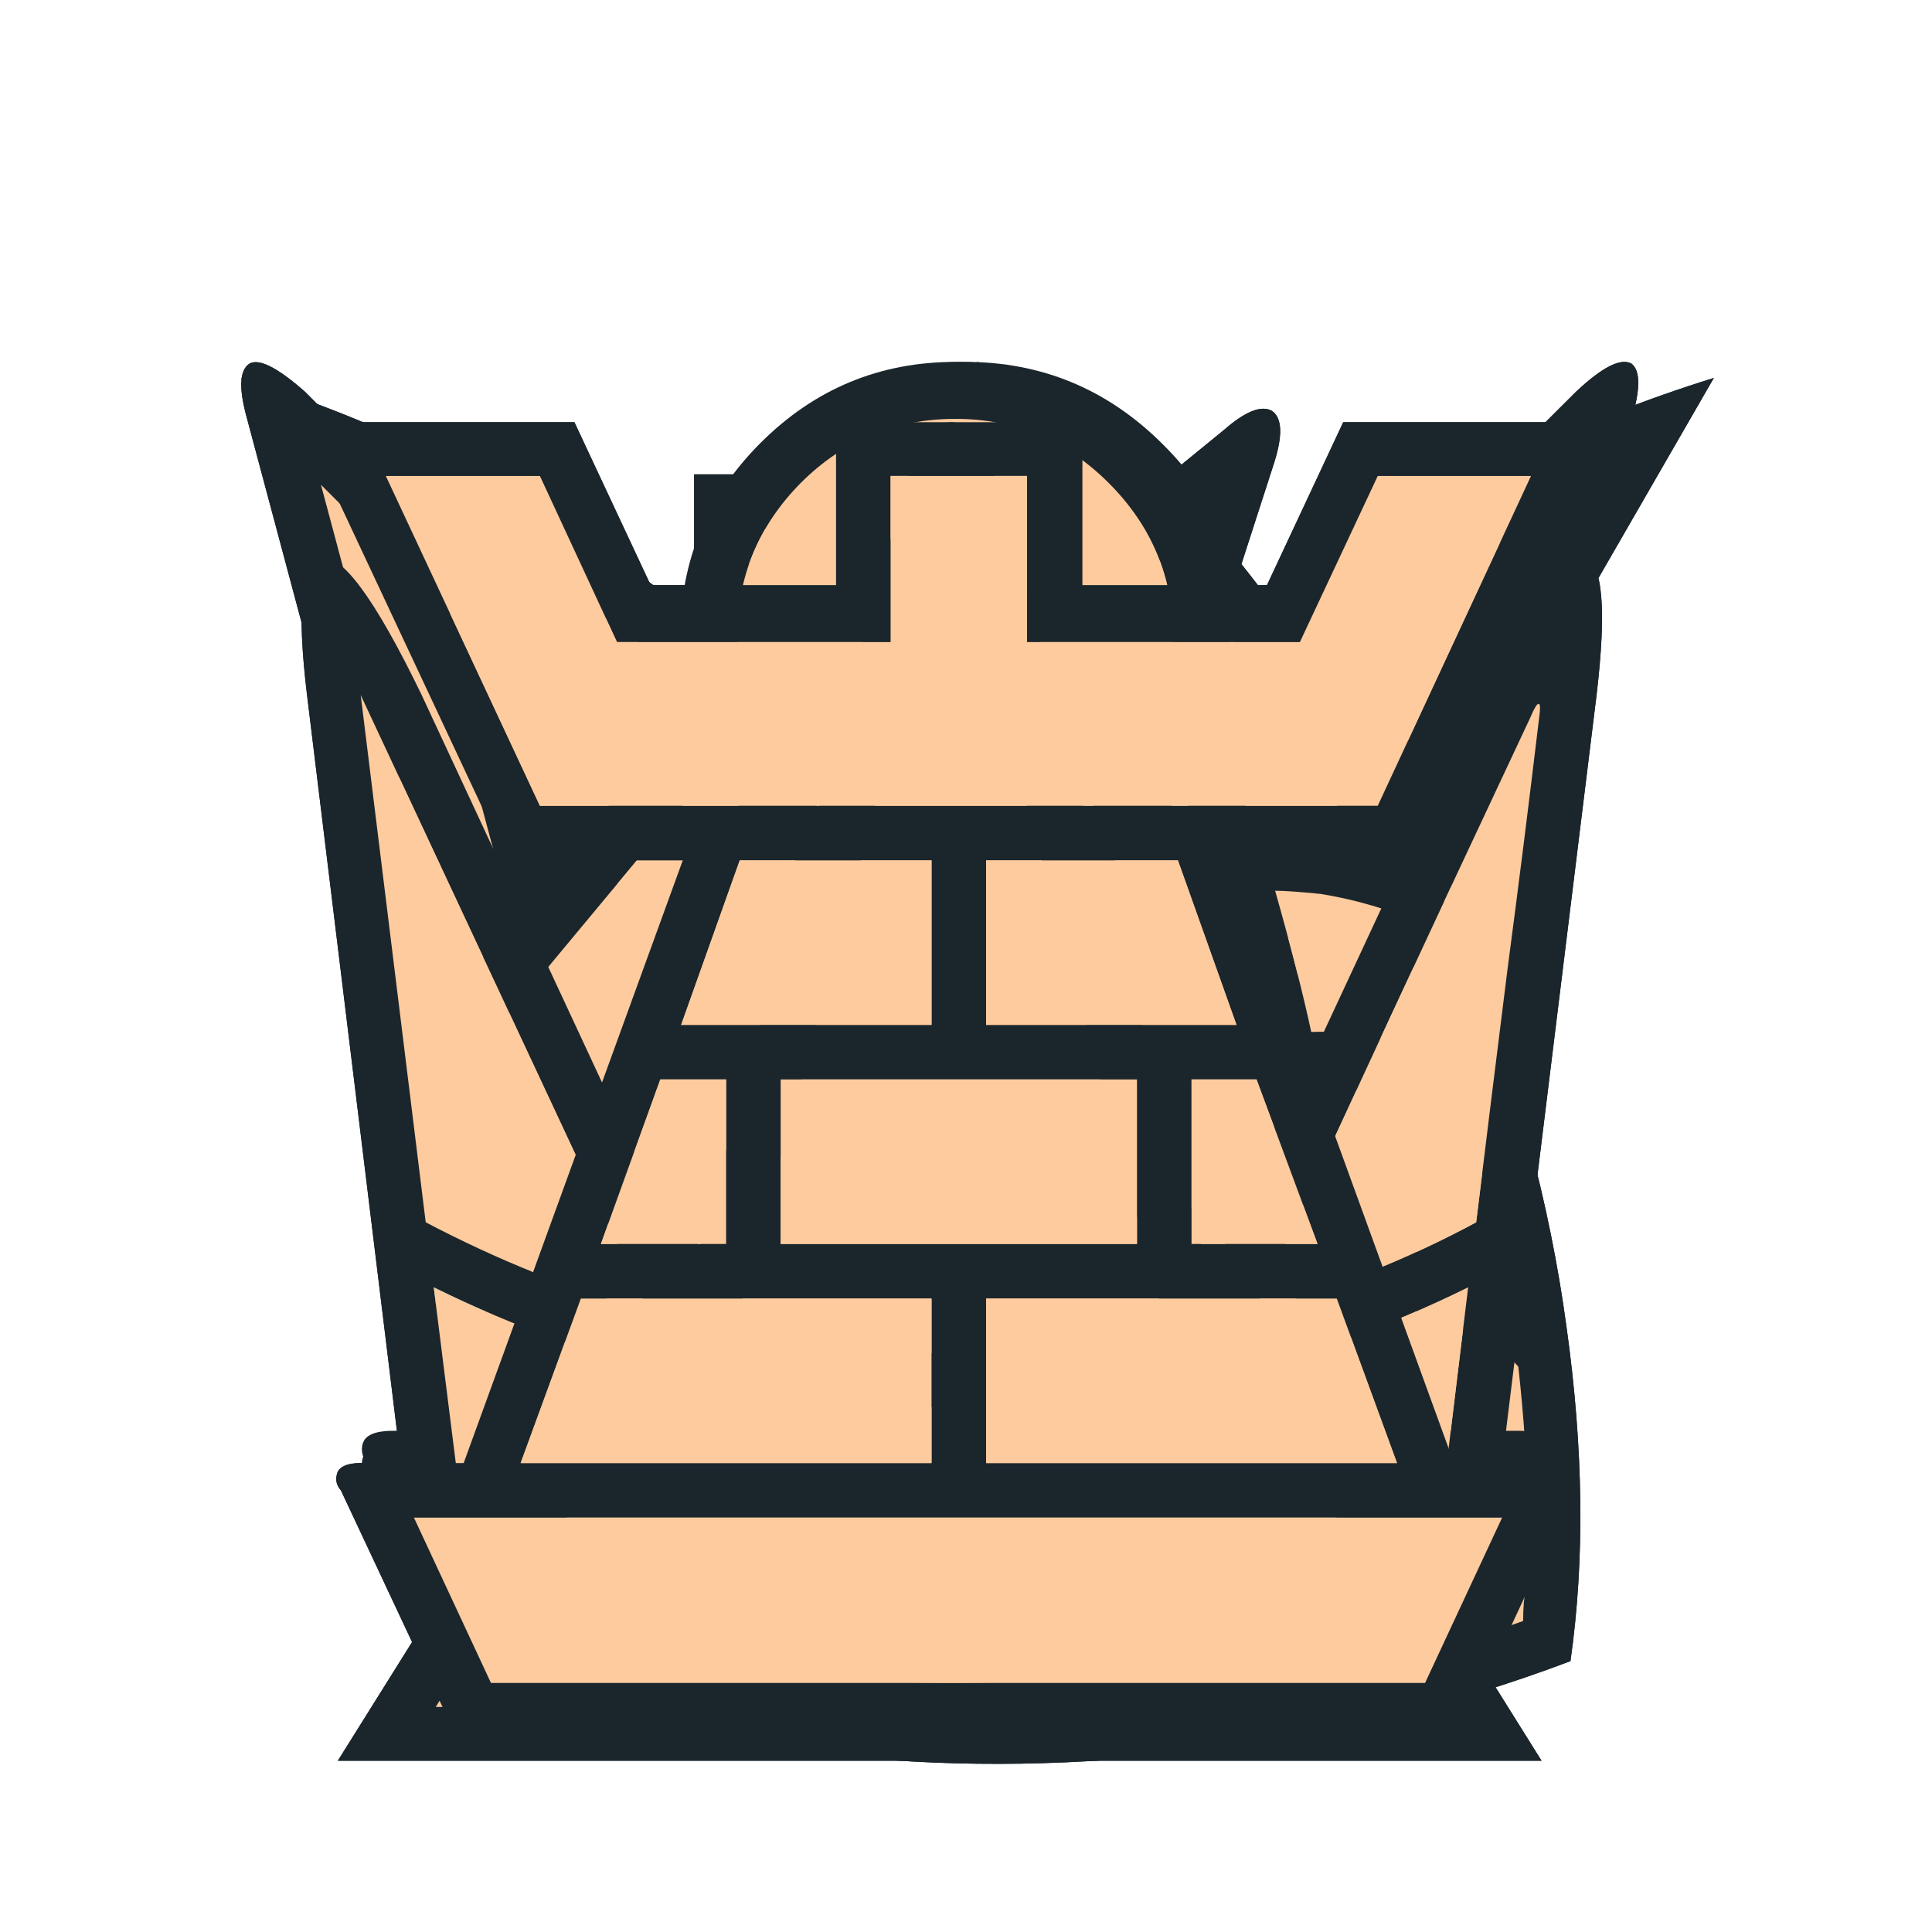 <svg xmlns="http://www.w3.org/2000/svg" width="40" height="40" viewbox="0.0 0.0 180.0 180.0">
  <g id="bb" fill="none" transform="scale(0.222 0.222)">
    <path d="M138.655 161.431H43.605L66.732 111.96L22.5 35.247C35.273 39.238 47.323 45.126 58.648 52.91C63.389 56.302 67.555 59.645 71.147 62.939C76.336 52.411 83.022 42.681 91.205 33.75C99.288 42.831 105.949 52.56 111.188 62.939C115.18 59.346 119.371 56.003 123.761 52.91C134.938 45.126 146.963 39.238 159.835 35.247L115.604 111.96L138.655 161.431ZM99.288 87.337C99.288 92.975 101.708 95.794 106.548 95.794C111.338 95.794 113.732 92.975 113.732 87.337C113.732 81.699 111.338 78.88 106.548 78.88C101.708 78.88 99.288 81.699 99.288 87.337ZM68.603 87.337C68.603 92.975 71.023 95.794 75.863 95.794C80.702 95.794 83.122 92.975 83.122 87.337C83.122 81.699 80.702 78.88 75.863 78.88C71.023 78.88 68.603 81.699 68.603 87.337ZM93.974 114.131V83.894C93.974 82.048 93.051 81.125 91.205 81.125C89.359 81.125 88.436 82.048 88.436 83.894V114.131L83.87 110.388C82.474 109.291 81.226 109.291 80.129 110.388C78.881 111.636 78.881 112.883 80.129 114.131L89.184 123.186C89.683 123.885 90.357 124.234 91.205 124.234C91.954 124.234 92.652 123.885 93.301 123.186L102.356 114.131C103.604 112.883 103.604 111.636 102.356 110.388C101.209 109.291 99.962 109.291 98.615 110.388L93.974 114.131ZM114.631 121.241L111.787 115.403L91.205 149.456L70.624 115.403L67.705 121.166L86.864 152.824C88.211 155.269 89.659 156.491 91.205 156.491C92.752 156.491 94.199 155.269 95.546 152.824L114.631 121.241ZM131.545 72.818C118.373 68.726 104.926 66.68 91.205 66.68C77.235 66.68 63.813 68.726 50.94 72.818L53.784 77.533C66.008 73.841 78.482 71.994 91.205 71.994C104.078 71.994 116.602 73.865 128.776 77.608L131.545 72.818Z" fill="#1B262C" />
    <path d="M99.288 87.337C99.288 92.975 101.708 95.794 106.548 95.794C111.338 95.794 113.733 92.975 113.733 87.337C113.733 81.699 111.338 78.88 106.548 78.88C101.708 78.88 99.288 81.699 99.288 87.337ZM68.603 87.337C68.603 92.975 71.023 95.794 75.863 95.794C80.703 95.794 83.122 92.975 83.122 87.337C83.122 81.699 80.703 78.88 75.863 78.88C71.023 78.88 68.603 81.699 68.603 87.337ZM93.975 114.131V83.895C93.975 82.049 93.052 81.125 91.206 81.125C89.359 81.125 88.436 82.049 88.436 83.895V114.131L83.871 110.388C82.474 109.291 81.226 109.291 80.129 110.388C78.881 111.636 78.881 112.883 80.129 114.131L89.184 123.186C89.683 123.885 90.357 124.234 91.206 124.234C91.954 124.234 92.652 123.885 93.301 123.186L102.357 114.131C103.604 112.883 103.604 111.636 102.357 110.388C101.209 109.291 99.962 109.291 98.615 110.388L93.975 114.131ZM114.631 121.241L111.787 115.403L91.206 149.456L70.624 115.403L67.705 121.166L86.865 152.824C88.212 155.269 89.659 156.491 91.206 156.491C92.752 156.491 94.199 155.269 95.546 152.824L114.631 121.241ZM131.545 72.818C118.373 68.726 104.927 66.68 91.206 66.68C77.235 66.68 63.813 68.726 50.94 72.818L53.784 77.533C66.008 73.841 78.482 71.994 91.206 71.994C104.078 71.994 116.602 73.865 128.776 77.608L131.545 72.818Z" fill="#00B7C2" />
  </g>
  <g id="bk" fill="none" transform="scale(0.222 0.222)">
    <path fill-rule="evenodd" clip-rule="evenodd" d="M87.636 164.209H31.505L49.018 136.218L23.047 39.073C22.249 36.229 22.324 34.508 23.272 33.909C24.17 33.41 25.891 34.283 28.436 36.528L77.533 85.625V62.124H64.735V44.237H77.533V36.528H87.636H97.74V44.237H110.538V62.124H97.74V85.625L146.986 36.528C149.431 34.233 151.152 33.36 152.15 33.909C152.998 34.557 152.998 36.304 152.15 39.148L126.255 136.218L143.768 164.209H87.636ZM78.206 110.697C71.62 111.894 65.583 113.716 60.094 116.16L51.712 84.278L78.206 110.697ZM51.637 129.856C62.215 121.574 74.215 117.433 87.636 117.433C101.008 117.433 113.008 121.574 123.635 129.856L122.138 135.47C112.16 127.037 100.659 122.821 87.636 122.821C74.464 122.821 62.963 127.037 53.134 135.47L51.637 129.856ZM69.674 141.232H87.636H105.598H123.56C124.059 142.131 124.558 143.004 125.057 143.852C125.556 144.65 126.08 145.474 126.629 146.322H107.095H87.636H68.028H48.569C49.068 145.474 49.566 144.65 50.065 143.852C50.614 143.004 51.163 142.131 51.712 141.232H69.674ZM123.635 84.278L115.178 116.16C109.49 113.665 103.503 111.845 97.216 110.697L123.635 84.278Z" fill="#1B262C" />
    <path fill-rule="evenodd" clip-rule="evenodd" d="M51.637 129.857C62.215 121.574 74.215 117.433 87.636 117.433C101.008 117.433 113.008 121.574 123.636 129.857L122.138 135.47C112.16 127.037 100.659 122.821 87.636 122.821C74.464 122.821 62.963 127.037 53.134 135.47L51.637 129.857ZM69.674 141.233H87.636H105.599H123.56C124.059 142.131 124.559 143.004 125.058 143.852C125.557 144.65 126.08 145.474 126.629 146.322H107.095H87.636H68.028H48.569C49.068 145.474 49.567 144.65 50.066 143.852C50.614 143.004 51.163 142.131 51.712 141.233H69.674Z" fill="#00B7C2" />
  </g>
  <g id="bn" fill="none" transform="scale(0.222 0.222)">
    <path d="M50.889 157.614C57.924 143.843 66.805 132.866 77.533 124.683C82.622 120.791 86.539 115.877 89.283 109.939C84.792 111.985 80.078 113.133 75.138 113.382C66.955 113.931 60.668 117.424 56.278 123.86L33.75 102.829L91.154 33.75C93.349 36.195 95.744 38.365 98.339 40.261C100.933 42.157 103.204 44.552 105.149 47.446L114.131 40.112C116.126 38.365 117.623 37.767 118.621 38.315C119.569 38.964 119.644 40.561 118.846 43.105L115.777 52.61C124.259 63.238 131.244 75.337 136.733 88.909C141.423 100.684 144.541 112.285 146.088 123.71C147.685 135.086 147.809 145.49 146.462 154.919C135.386 159.11 123.885 161.905 111.96 163.302C100.584 164.699 89.682 164.873 79.254 163.826C68.826 162.778 59.371 160.707 50.889 157.614ZM117.798 152.375C120.492 143.144 121.615 132.666 121.166 120.941C120.716 109.166 118.496 97.067 114.505 84.643C112.06 77.008 109.166 70.049 105.823 63.762C102.48 57.425 98.763 51.488 94.672 45.949C92.526 42.856 90.655 41.833 89.058 42.881C87.711 43.779 87.861 45.475 89.507 47.97C93.3 53.259 96.767 58.922 99.911 64.959C103.054 70.946 105.773 77.508 108.068 84.643C111.96 96.767 114.155 108.567 114.654 120.043C115.203 131.469 114.23 141.747 111.736 150.878C110.638 154.67 111.087 156.84 113.083 157.389C114.979 157.838 116.551 156.167 117.798 152.375ZM84.718 68.926C82.223 66.781 79.778 65.308 77.383 64.51C75.038 63.712 73.416 63.836 72.518 64.884C71.57 65.932 71.645 67.603 72.743 69.898C73.891 72.144 75.711 74.315 78.206 76.41C80.651 78.555 83.046 80.027 85.391 80.826C87.786 81.624 89.432 81.499 90.331 80.452C91.229 79.454 91.129 77.832 90.031 75.587C88.933 73.342 87.162 71.121 84.718 68.926ZM134.188 103.877C135.934 103.977 136.808 103.103 136.808 101.258C136.808 100.01 136.184 99.162 134.936 98.713C133.29 97.964 131.593 97.391 129.847 96.992C128.051 96.593 126.23 96.343 124.384 96.243C122.687 96.193 121.839 97.041 121.839 98.788C121.839 100.534 122.712 101.407 124.459 101.407C125.008 101.457 126.404 101.707 128.65 102.156C130.546 102.605 132.392 103.179 134.188 103.877ZM137.481 124.459C137.881 124.658 138.255 124.758 138.604 124.758C140.3 124.758 141.149 123.885 141.149 122.138C141.149 121.091 140.674 120.318 139.727 119.819C138.13 118.87 136.284 118.047 134.188 117.349C132.092 116.65 129.922 116.176 127.677 115.927C125.931 115.927 125.057 116.8 125.057 118.546C125.057 120.292 125.905 121.166 127.602 121.166C129.448 121.565 131.095 121.989 132.542 122.438C134.138 122.937 135.785 123.61 137.481 124.459ZM139.652 144.292C139.801 144.391 140.026 144.442 140.325 144.442C142.022 144.442 142.87 143.569 142.87 141.822C142.87 141.024 142.521 140.35 141.822 139.801C139.776 138.255 137.656 137.007 135.461 136.059C132.766 134.962 130.346 134.288 128.201 134.039C126.505 134.039 125.656 134.887 125.656 136.583C125.656 137.831 126.205 138.653 127.303 139.053C129.349 139.452 131.369 140.075 133.365 140.924C135.71 141.972 137.806 143.094 139.652 144.292ZM125.881 83.894C127.527 83.894 128.351 83.021 128.351 81.275C128.351 80.027 127.752 79.179 126.554 78.73C125.507 78.481 124.633 78.281 123.935 78.131C121.889 77.882 120.143 77.782 118.696 77.832C117.598 78.281 117.049 79.104 117.049 80.302C117.049 82.048 117.798 82.946 119.294 82.996C120.642 82.996 121.939 83.121 123.186 83.37C123.785 83.52 124.683 83.695 125.881 83.894ZM117.872 69.15C118.97 68.651 119.519 67.853 119.519 66.755C119.519 65.009 118.671 64.136 116.975 64.136C116.625 64.136 116.401 64.136 116.301 64.136C116.201 64.136 116.002 64.111 115.702 64.061C114.904 64.011 113.656 64.036 111.96 64.136C110.912 64.585 110.388 65.383 110.388 66.531C110.388 68.078 111.187 68.851 112.783 68.851C113.781 68.851 114.529 68.876 115.028 68.926C115.927 68.926 116.875 69.001 117.872 69.15Z" fill="#1B262C" />
    <path d="M117.798 152.375C120.492 143.144 121.615 132.666 121.165 120.941C120.716 109.166 118.496 97.067 114.505 84.643C112.06 77.009 109.166 70.049 105.823 63.762C102.48 57.425 98.763 51.488 94.671 45.949C92.526 42.856 90.655 41.833 89.058 42.881C87.711 43.779 87.861 45.475 89.507 47.97C93.299 53.259 96.767 58.922 99.91 64.959C103.054 70.946 105.773 77.508 108.068 84.643C111.96 96.767 114.155 108.567 114.654 120.043C115.203 131.469 114.23 141.747 111.736 150.878C110.638 154.67 111.087 156.84 113.083 157.389C114.978 157.838 116.551 156.167 117.798 152.375ZM84.718 68.926C82.223 66.781 79.778 65.308 77.383 64.51C75.038 63.712 73.416 63.836 72.518 64.884C71.57 65.932 71.645 67.603 72.743 69.899C73.89 72.144 75.711 74.315 78.206 76.41C80.651 78.555 83.046 80.027 85.391 80.826C87.786 81.624 89.432 81.499 90.331 80.452C91.228 79.454 91.129 77.832 90.031 75.587C88.933 73.342 87.162 71.121 84.718 68.926ZM134.188 103.877C135.934 103.977 136.807 103.103 136.807 101.258C136.807 100.01 136.184 99.162 134.936 98.713C133.29 97.964 131.593 97.391 129.847 96.992C128.051 96.593 126.23 96.343 124.384 96.243C122.687 96.193 121.839 97.041 121.839 98.788C121.839 100.534 122.712 101.407 124.459 101.407C125.007 101.457 126.404 101.707 128.65 102.156C130.546 102.605 132.392 103.179 134.188 103.877ZM137.481 124.459C137.881 124.658 138.255 124.758 138.604 124.758C140.3 124.758 141.149 123.885 141.149 122.138C141.149 121.091 140.674 120.318 139.727 119.819C138.13 118.87 136.284 118.047 134.188 117.349C132.092 116.65 129.922 116.176 127.677 115.927C125.93 115.927 125.057 116.8 125.057 118.546C125.057 120.292 125.905 121.166 127.602 121.166C129.448 121.565 131.095 121.989 132.541 122.438C134.138 122.937 135.785 123.61 137.481 124.459ZM139.651 144.292C139.801 144.391 140.026 144.442 140.325 144.442C142.022 144.442 142.87 143.569 142.87 141.822C142.87 141.024 142.521 140.35 141.822 139.801C139.776 138.255 137.656 137.007 135.461 136.059C132.766 134.962 130.346 134.288 128.2 134.039C126.505 134.039 125.656 134.887 125.656 136.583C125.656 137.83 126.205 138.654 127.303 139.053C129.349 139.452 131.369 140.076 133.365 140.924C135.71 141.972 137.806 143.094 139.651 144.292ZM125.881 83.894C127.527 83.894 128.351 83.021 128.351 81.275C128.351 80.027 127.752 79.179 126.554 78.73C125.507 78.481 124.633 78.281 123.934 78.131C121.889 77.882 120.143 77.782 118.696 77.832C117.598 78.281 117.049 79.104 117.049 80.302C117.049 82.048 117.798 82.946 119.294 82.996C120.642 82.996 121.939 83.121 123.186 83.37C123.785 83.52 124.683 83.695 125.881 83.894ZM117.872 69.15C118.97 68.651 119.519 67.853 119.519 66.755C119.519 65.009 118.671 64.136 116.974 64.136C116.625 64.136 116.4 64.136 116.301 64.136C116.201 64.136 116.002 64.111 115.702 64.061C114.904 64.011 113.656 64.036 111.96 64.136C110.912 64.585 110.388 65.383 110.388 66.531C110.388 68.078 111.187 68.851 112.783 68.851C113.781 68.851 114.529 68.876 115.028 68.926C115.927 68.926 116.875 69.001 117.872 69.15Z" fill="#00B7C2" />
  </g>
  <g id="bp" fill="none" transform="scale(0.222 0.222)">
    <path d="M90.012 134.763H142.949C144.673 134.712 145.712 135.015 146.067 135.673C146.371 136.33 146.296 137.113 145.839 138.023L133.974 163.125H46.05L34.261 138.023C33.703 137.113 33.602 136.33 33.957 135.673C34.363 135.015 35.402 134.712 37.075 134.763H90.012ZM90.012 85.697C82.812 85.697 76.651 83.17 71.53 78.114C66.459 73.007 63.924 66.865 63.924 59.686C63.924 52.557 66.459 46.465 71.53 41.409C76.651 36.303 82.812 33.75 90.012 33.75C97.162 33.75 103.297 36.303 108.418 41.409C113.539 46.465 116.101 52.557 116.101 59.686C116.101 66.865 113.539 73.007 108.418 78.114C103.297 83.17 97.162 85.697 90.012 85.697ZM120.968 129.53H58.752C68.69 117.801 75.105 104.454 77.995 89.489C81.798 91.056 85.804 91.84 90.012 91.84C94.018 91.84 98.023 91.031 102.03 89.413C104.869 104.681 111.182 118.054 120.968 129.53Z" fill="#1B262C" />
  </g>
  <g id="bq" fill="none" transform="scale(0.222 0.222)">
    <path d="M134.078 141.834C119.509 147.522 104.39 150.366 88.724 150.366C73.007 150.366 57.889 147.522 43.369 141.834L44.043 147.821C58.562 153.11 73.456 155.755 88.724 155.755C103.891 155.755 118.76 153.11 133.329 147.821L134.078 141.834ZM136.997 121.402L137.745 115.04C122.278 123.622 105.937 127.913 88.724 127.913C71.51 127.913 55.169 123.647 39.702 115.115L40.45 121.477C55.718 129.31 71.809 133.227 88.724 133.227C105.638 133.227 121.729 129.286 136.997 121.402ZM28.625 64.747C27.677 56.813 28.076 52.572 29.823 52.023C31.769 51.474 34.937 55.74 39.328 64.821L64.55 119.007L84.308 45.662C85.605 41.471 87.077 39.375 88.724 39.375C90.32 39.375 91.792 41.471 93.139 45.662L112.823 119.082L138.12 64.747C142.51 55.666 145.729 51.4 147.774 51.949C149.47 52.497 149.845 56.788 148.897 64.821L138.045 152.985C122.078 158.973 105.638 161.966 88.724 161.966C71.559 161.966 55.12 158.973 39.403 152.985L28.625 64.747Z" fill="#1B262C" />
    <path d="M134.078 141.834C119.509 147.522 104.391 150.366 88.724 150.366C73.007 150.366 57.889 147.522 43.37 141.834L44.043 147.821C58.562 153.11 73.456 155.755 88.724 155.755C103.892 155.755 118.761 153.11 133.33 147.821L134.078 141.834ZM136.997 121.402L137.746 115.04C122.278 123.622 105.937 127.913 88.724 127.913C71.51 127.913 55.17 123.647 39.702 115.115L40.451 121.477C55.718 129.31 71.809 133.227 88.724 133.227C105.638 133.227 121.729 129.286 136.997 121.402Z" fill="#00B7C2" />
  </g>
  <g id="br" fill="none" transform="scale(0.222 0.222)">
    <path d="M43.243 136.445L63.675 80.239H47.285L28.125 39.375H53.571L60.681 54.568H77.97V39.375H100.946V54.568H118.16L125.27 39.375H150.716L131.557 80.239H115.166L135.598 136.445H144.804C146.101 136.445 146.9 136.745 147.199 137.343C147.349 137.842 147.224 138.391 146.825 138.99L136.122 161.966H89.421H42.57L31.792 138.99C31.343 138.491 31.243 137.917 31.493 137.269C31.792 136.67 32.641 136.396 34.038 136.445H43.243ZM72.805 100.671H106.036V116.013H72.805V100.671ZM89.421 75.149H68.989V80.239H86.876V95.582H63.525L61.654 100.671H67.717V116.013H56.041L54.17 121.103H86.876V136.445H48.557V141.535H130.285V136.445H91.965V121.103H124.671L122.875 116.013H111.125V100.671H117.187L115.316 95.582H91.965V80.239H109.853V75.149H89.421Z" fill="#1B262C" />
    <path d="M72.805 100.671H106.036V116.013H72.805V100.671ZM89.421 75.149H68.989V80.239H86.876V95.581H63.525L61.654 100.671H67.717V116.013H56.041L54.17 121.102H86.876V136.445H48.557V141.535H130.285V136.445H91.965V121.102H124.671L122.875 116.013H111.125V100.671H117.187L115.316 95.581H91.965V80.239H109.852V75.149H89.421Z" fill="#00B7C2" />
  </g>
  <g id="wb" fill="none" transform="scale(0.222 0.222)">
    <path d="M138.655 161.431H43.605L66.732 111.96L22.5 35.247C35.273 39.238 47.323 45.126 58.648 52.91C63.389 56.302 67.555 59.645 71.147 62.939C76.336 52.411 83.022 42.681 91.205 33.75C99.288 42.831 105.949 52.56 111.188 62.939C115.18 59.346 119.371 56.003 123.761 52.91C134.938 45.126 146.963 39.238 159.835 35.247L115.604 111.96L138.655 161.431ZM130.796 156.416L112.535 117.274L95.097 147.435C93.899 149.73 92.602 150.878 91.205 150.878C89.808 150.878 88.486 149.73 87.239 147.435L69.875 117.274L51.539 156.416H130.796ZM131.994 73.491L148.534 44.827C140.701 48.269 133.391 52.361 126.605 57.1C121.816 60.493 117.075 64.361 112.385 68.701C118.822 69.749 125.358 71.346 131.994 73.491ZM129.449 77.982C117.075 73.99 104.327 71.994 91.205 71.994C78.033 71.994 65.31 73.99 53.036 77.982L91.205 144.217L129.449 77.982ZM50.416 73.491C56.903 71.346 63.414 69.749 69.95 68.701C65.21 64.361 60.47 60.493 55.73 57.1C49.044 52.461 41.759 48.369 33.876 44.827L50.416 73.491ZM108.194 68.102C103.554 58.523 97.891 49.691 91.205 41.608C84.369 49.642 78.707 58.473 74.216 68.102C79.555 67.304 85.218 66.905 91.205 66.905C97.143 66.905 102.806 67.304 108.194 68.102ZM98.914 87.337C98.914 84.942 99.662 82.871 101.159 81.125C102.656 79.329 104.452 78.431 106.548 78.431C108.643 78.431 110.44 79.329 111.936 81.125C113.433 82.871 114.182 84.942 114.182 87.337C114.182 93.274 111.637 96.243 106.548 96.243C101.459 96.243 98.914 93.274 98.914 87.337ZM104.003 87.337C104.003 89.931 104.851 91.229 106.548 91.229C108.244 91.229 109.092 89.931 109.092 87.337C109.092 84.792 108.244 83.52 106.548 83.52C104.851 83.52 104.003 84.792 104.003 87.337ZM68.228 87.337C68.228 84.942 68.977 82.871 70.474 81.125C71.971 79.329 73.767 78.431 75.863 78.431C77.958 78.431 79.754 79.329 81.251 81.125C82.748 82.871 83.496 84.942 83.496 87.337C83.496 93.274 80.952 96.243 75.863 96.243C70.773 96.243 68.228 93.274 68.228 87.337ZM73.318 87.337C73.318 89.931 74.166 91.229 75.863 91.229C77.559 91.229 78.407 89.931 78.407 87.337C78.407 84.792 77.559 83.52 75.863 83.52C74.166 83.52 73.318 84.792 73.318 87.337ZM93.824 113.606L98.24 110.014C99.587 109.016 100.785 109.016 101.833 110.014C103.03 111.212 103.03 112.409 101.833 113.606L93.151 122.213C92.602 122.912 91.954 123.261 91.205 123.261C90.507 123.261 89.858 122.912 89.259 122.213L80.652 113.606C79.455 112.409 79.455 111.212 80.652 110.014C81.65 109.016 82.848 109.016 84.245 110.014L88.511 113.606V84.792C88.511 83.046 89.409 82.173 91.205 82.173C92.951 82.173 93.824 83.046 93.824 84.792V113.606Z" fill="#1B262C" />
    <path d="M130.796 156.416L112.535 117.274L95.097 147.435C93.899 149.73 92.602 150.878 91.205 150.878C89.808 150.878 88.486 149.73 87.238 147.435L69.875 117.274L51.538 156.416H130.796ZM131.994 73.491L148.534 44.827C140.7 48.269 133.391 52.361 126.605 57.1C121.816 60.493 117.075 64.361 112.385 68.701C118.822 69.749 125.358 71.346 131.994 73.491ZM129.449 77.982C117.075 73.99 104.327 71.994 91.205 71.994C78.033 71.994 65.31 73.99 53.035 77.982L91.205 144.217L129.449 77.982ZM50.416 73.491C56.903 71.346 63.413 69.749 69.95 68.701C65.21 64.361 60.47 60.493 55.73 57.1C49.044 52.461 41.759 48.369 33.876 44.827L50.416 73.491ZM108.194 68.102C103.554 58.523 97.891 49.691 91.205 41.608C84.369 49.642 78.706 58.473 74.216 68.102C79.554 67.304 85.218 66.905 91.205 66.905C97.143 66.905 102.805 67.304 108.194 68.102ZM98.914 87.337C98.914 84.942 99.662 82.871 101.159 81.125C102.656 79.329 104.452 78.43 106.548 78.43C108.643 78.43 110.44 79.329 111.936 81.125C113.433 82.871 114.181 84.942 114.181 87.337C114.181 93.274 111.637 96.243 106.548 96.243C101.458 96.243 98.914 93.274 98.914 87.337ZM104.003 87.337C104.003 89.931 104.851 91.228 106.548 91.228C108.244 91.228 109.092 89.931 109.092 87.337C109.092 84.792 108.244 83.52 106.548 83.52C104.851 83.52 104.003 84.792 104.003 87.337ZM68.228 87.337C68.228 84.942 68.977 82.871 70.473 81.125C71.971 79.329 73.767 78.43 75.862 78.43C77.958 78.43 79.754 79.329 81.251 81.125C82.748 82.871 83.496 84.942 83.496 87.337C83.496 93.274 80.952 96.243 75.862 96.243C70.773 96.243 68.228 93.274 68.228 87.337ZM73.317 87.337C73.317 89.931 74.166 91.228 75.862 91.228C77.559 91.228 78.407 89.931 78.407 87.337C78.407 84.792 77.559 83.52 75.862 83.52C74.166 83.52 73.317 84.792 73.317 87.337ZM93.824 113.606L98.24 110.014C99.587 109.016 100.785 109.016 101.833 110.014C103.03 111.212 103.03 112.409 101.833 113.606L93.151 122.213C92.602 122.912 91.954 123.261 91.205 123.261C90.506 123.261 89.858 122.912 89.259 122.213L80.652 113.606C79.455 112.409 79.455 111.212 80.652 110.014C81.65 109.016 82.848 109.016 84.245 110.014L88.51 113.606V84.792C88.51 83.046 89.409 82.173 91.205 82.173C92.951 82.173 93.824 83.046 93.824 84.792V113.606Z" fill="#FDCB9E" />
  </g>
  <g id="wk" fill="none" transform="scale(0.222 0.222)">
    <path d="M134.637 159.195L123.56 141.232H51.712L40.635 159.195H134.637ZM118.172 136.218C109.141 129.432 98.962 126.039 87.636 126.039C76.26 126.039 66.082 129.432 57.1 136.218H118.172ZM60.019 112.568C64.959 110.323 70.198 108.751 75.736 107.853L52.76 84.876L60.019 112.568ZM115.253 112.493L122.587 84.951L99.686 107.853C104.825 108.751 110.014 110.298 115.253 112.493ZM86.963 111.894C76.285 111.994 66.232 114.589 56.801 119.678L42.955 67.812L86.963 111.894ZM88.385 111.894L132.392 67.962L118.546 119.678C109.066 114.589 99.012 111.994 88.385 111.894ZM152.15 39.148L126.255 136.218L143.768 164.209H31.505L49.018 136.218L23.047 39.073C22.249 36.229 22.324 34.508 23.272 33.909C24.17 33.41 25.891 34.283 28.436 36.528L77.533 85.625V62.124H64.735V44.237H77.533V36.528H97.74V44.237H110.538V62.124H97.74V85.625L146.986 36.528C149.431 34.233 151.152 33.36 152.15 33.909C152.998 34.557 152.998 36.304 152.15 39.148ZM92.65 97.824V56.811H105.448V49.326H92.65V41.618H82.547V49.326H69.824V56.811H82.547L82.622 97.824L29.933 45.21L53.358 132.775C63.437 124.892 74.863 120.95 87.636 120.95C100.409 120.95 111.835 124.892 121.914 132.775L145.414 45.135L92.65 97.824Z" fill="#1B262C" />
    <path d="M134.637 159.195L123.56 141.232H51.712L40.636 159.195H134.637ZM118.172 136.218C109.141 129.432 98.962 126.04 87.636 126.04C76.26 126.04 66.082 129.432 57.101 136.218H118.172ZM86.963 111.895C76.285 111.994 66.232 114.589 56.801 119.678L42.956 67.812L86.963 111.895ZM88.385 111.895L132.392 67.962L118.546 119.678C109.067 114.589 99.012 111.994 88.385 111.895ZM92.651 97.824V56.811H105.449V49.326H92.651V41.618H82.547V49.326H69.824V56.811H82.547L82.622 97.824L29.933 45.21L53.359 132.775C63.438 124.892 74.863 120.95 87.636 120.95C100.41 120.95 111.835 124.892 121.914 132.775L145.415 45.135L92.651 97.824Z" fill="#FDCB9E" />
  </g>
  <g id="wn" fill="none" transform="scale(0.222 0.222)">
    <path d="M50.889 157.614C57.924 143.843 66.805 132.866 77.533 124.683C82.622 120.791 86.539 115.877 89.283 109.939C84.792 111.985 80.078 113.133 75.138 113.382C66.955 113.931 60.668 117.424 56.278 123.86L33.75 102.829L91.154 33.75C93.349 36.195 95.744 38.365 98.339 40.261C100.933 42.157 103.204 44.552 105.149 47.446L114.131 40.112C116.126 38.365 117.623 37.767 118.621 38.315C119.569 38.964 119.644 40.561 118.846 43.105L115.777 52.61C124.259 63.238 131.244 75.337 136.733 88.909C141.423 100.684 144.541 112.285 146.088 123.71C147.685 135.086 147.809 145.49 146.462 154.919C135.386 159.11 123.885 161.905 111.96 163.302C100.584 164.699 89.682 164.873 79.254 163.826C68.826 162.778 59.371 160.707 50.889 157.614ZM57.774 154.695C73.79 159.435 91.653 160.633 111.361 158.287C112.01 158.237 112.683 158.163 113.382 158.063C114.081 157.913 114.779 157.789 115.478 157.688C118.92 148.408 120.592 137.356 120.492 124.534C120.392 111.711 118.247 98.389 114.056 84.568C111.361 75.836 108.093 67.978 104.251 60.992C100.459 53.957 96.243 47.471 91.603 41.534L74.764 61.741C78.506 61.093 82.472 62.29 86.663 65.333C89.807 67.629 91.977 70.298 93.175 73.342C94.372 76.385 94.247 78.88 92.801 80.826C91.353 82.871 89.008 83.794 85.766 83.595C82.522 83.346 79.329 82.073 76.186 79.778C71.645 76.634 69.225 72.968 68.926 68.776L40.86 102.53L55.828 116.6C61.117 111.611 67.454 108.841 74.838 108.293C84.318 107.844 92.227 104.027 98.564 96.842C100.41 94.447 102.006 93.749 103.353 94.746C104.601 95.844 104.326 97.54 102.53 99.836C100.484 102.23 98.189 104.376 95.645 106.272C92.95 115.153 87.861 122.463 80.377 128.201C71.546 134.986 64.011 143.818 57.774 154.695ZM108.592 58.298L111.511 49.317L106.197 53.957C106.946 55.454 107.744 56.901 108.592 58.298ZM119.07 65.783C117.124 62.788 115.403 60.319 113.906 58.373L111.885 64.66C112.035 65.258 112.21 65.632 112.409 65.783C113.707 65.632 115.353 65.583 117.349 65.633C117.698 65.633 118.272 65.683 119.07 65.783ZM126.554 78.581C124.758 75.287 123.386 72.818 122.438 71.171C121.191 70.922 119.245 70.672 116.6 70.423C115.103 70.423 114.355 70.423 114.355 70.423C115.503 73.267 116.45 75.761 117.199 77.907C119.344 77.757 121.59 77.832 123.935 78.131C125.132 78.331 126.006 78.481 126.554 78.581ZM134.936 98.638C133.789 95.395 132.816 92.801 132.018 90.854C131.519 89.557 130.72 87.612 129.623 85.017C127.727 84.318 125.581 83.77 123.186 83.37C121.191 83.171 119.769 83.071 118.92 83.071C120.417 88.36 121.54 92.751 122.288 96.243C124.484 96.144 127.003 96.393 129.847 96.992C131.843 97.491 133.54 98.039 134.936 98.638ZM140.55 120.342C139.701 115.453 138.579 110.563 137.182 105.673C135.236 104.276 132.392 103.104 128.65 102.156C126.754 101.707 125.008 101.482 123.411 101.482C124.209 106.871 124.783 111.661 125.132 115.852C128.176 115.852 131.195 116.351 134.188 117.349C136.583 118.147 138.704 119.145 140.55 120.342ZM125.132 133.814C128.575 133.814 132.018 134.562 135.461 136.059C138.055 137.157 140.4 138.604 142.496 140.4C142.396 136.259 142.096 131.943 141.598 127.452C140.001 125.606 136.982 123.935 132.542 122.438C129.698 121.59 127.327 121.116 125.432 121.016C125.481 125.756 125.382 130.022 125.132 133.814ZM83.67 69.749C78.88 66.256 75.737 65.508 74.24 67.504C73.641 68.352 73.816 69.599 74.764 71.246C75.761 72.843 77.283 74.339 79.329 75.737C81.275 77.234 83.146 78.206 84.942 78.656C86.788 79.104 88.01 78.88 88.609 77.982C89.208 77.183 89.008 75.986 88.01 74.389C87.063 72.743 85.616 71.196 83.67 69.749ZM120.866 156.791C124.309 156.142 127.677 155.393 130.97 154.545C130.771 154.446 129.922 153.947 128.425 153.048C126.03 151.901 124.059 151.103 122.513 150.653C122.114 152.549 121.565 154.595 120.866 156.791ZM123.56 145.639C125.956 146.138 128.425 147.036 130.97 148.333C133.415 149.73 135.461 151.202 137.107 152.749C137.905 152.549 138.703 152.325 139.502 152.075C140.35 151.776 141.198 151.477 142.046 151.177C142.046 150.578 142.072 149.98 142.121 149.381C142.221 148.732 142.296 148.084 142.346 147.435C141.298 145.24 138.305 143.07 133.365 140.924C130.171 139.627 127.303 138.878 124.758 138.679C124.309 141.622 123.91 143.943 123.56 145.639Z" fill="#1B262C" />
    <path d="M57.774 154.695C73.79 159.435 91.653 160.633 111.361 158.287C112.01 158.237 112.683 158.163 113.382 158.062C114.081 157.913 114.779 157.789 115.477 157.688C118.92 148.408 120.592 137.356 120.492 124.534C120.392 111.71 118.246 98.389 114.055 84.568C111.361 75.836 108.093 67.978 104.251 60.992C100.459 53.957 96.243 47.471 91.603 41.533L74.763 61.741C78.505 61.092 82.472 62.29 86.663 65.333C89.806 67.628 91.977 70.298 93.175 73.342C94.372 76.385 94.247 78.88 92.8 80.826C91.353 82.871 89.008 83.794 85.765 83.595C82.522 83.345 79.329 82.073 76.186 79.778C71.645 76.634 69.225 72.967 68.926 68.776L40.86 102.53L55.828 116.6C61.117 111.611 67.454 108.841 74.838 108.292C84.318 107.844 92.226 104.026 98.563 96.842C100.409 94.447 102.006 93.749 103.353 94.746C104.6 95.844 104.326 97.54 102.53 99.835C100.484 102.23 98.189 104.376 95.644 106.272C92.95 115.153 87.861 122.463 80.377 128.2C71.545 134.986 64.011 143.818 57.774 154.695ZM108.592 58.298L111.511 49.317L106.197 53.957C106.945 55.454 107.744 56.901 108.592 58.298ZM119.07 65.782C117.124 62.788 115.402 60.319 113.906 58.373L111.885 64.66C112.035 65.258 112.209 65.632 112.409 65.782C113.706 65.632 115.353 65.583 117.349 65.632C117.698 65.632 118.272 65.683 119.07 65.782ZM126.554 78.58C124.758 75.287 123.386 72.817 122.438 71.171C121.191 70.922 119.244 70.672 116.6 70.423C115.103 70.423 114.355 70.423 114.355 70.423C115.503 73.267 116.45 75.761 117.199 77.907C119.344 77.757 121.589 77.832 123.934 78.131C125.132 78.331 126.005 78.481 126.554 78.58ZM134.936 98.638C133.789 95.395 132.816 92.8 132.018 90.854C131.519 89.557 130.72 87.611 129.622 85.017C127.727 84.318 125.581 83.769 123.186 83.37C121.191 83.171 119.769 83.071 118.92 83.071C120.417 88.36 121.54 92.751 122.288 96.243C124.483 96.144 127.003 96.393 129.847 96.991C131.843 97.49 133.539 98.039 134.936 98.638ZM140.55 120.342C139.701 115.453 138.579 110.563 137.182 105.673C135.236 104.276 132.392 103.103 128.65 102.156C126.754 101.707 125.007 101.482 123.411 101.482C124.209 106.87 124.783 111.661 125.132 115.852C128.176 115.852 131.194 116.351 134.188 117.349C136.583 118.147 138.703 119.145 140.55 120.342ZM125.132 133.814C128.575 133.814 132.018 134.562 135.46 136.059C138.055 137.157 140.4 138.604 142.495 140.4C142.396 136.259 142.096 131.943 141.598 127.452C140.001 125.606 136.982 123.934 132.541 122.438C129.697 121.589 127.327 121.116 125.431 121.016C125.481 125.756 125.382 130.022 125.132 133.814ZM83.67 69.749C78.88 66.256 75.736 65.508 74.239 67.504C73.641 68.352 73.815 69.599 74.763 71.246C75.761 72.843 77.283 74.339 79.329 75.736C81.275 77.233 83.146 78.206 84.942 78.655C86.788 79.104 88.01 78.88 88.609 77.982C89.208 77.183 89.008 75.986 88.01 74.389C87.063 72.743 85.615 71.196 83.67 69.749ZM120.866 156.791C124.309 156.142 127.677 155.393 130.97 154.545C130.77 154.446 129.922 153.947 128.425 153.048C126.03 151.901 124.059 151.103 122.512 150.653C122.114 152.549 121.565 154.595 120.866 156.791ZM123.56 145.639C125.956 146.138 128.425 147.036 130.97 148.333C133.415 149.73 135.46 151.202 137.107 152.749C137.905 152.549 138.703 152.325 139.502 152.075C140.35 151.776 141.198 151.477 142.046 151.177C142.046 150.578 142.072 149.98 142.121 149.381C142.221 148.732 142.296 148.084 142.346 147.435C141.298 145.24 138.305 143.07 133.365 140.924C130.171 139.627 127.303 138.878 124.758 138.679C124.309 141.622 123.91 143.943 123.56 145.639Z" fill="#FDCB9E" />
  </g>
  <g id="wp" fill="none" transform="scale(0.222 0.222)">
    <path d="M60.672 133.44H117.552C104.929 119.369 97.445 103.004 95.1 84.344C93.204 84.792 91.208 85.017 89.112 85.017C87.067 85.017 85.071 84.792 83.125 84.344C80.63 103.004 73.146 119.369 60.672 133.44ZM89.112 79.703C94.651 79.703 99.416 77.732 103.407 73.79C107.399 69.799 109.394 64.984 109.394 59.346C109.394 53.808 107.399 49.043 103.407 45.051C99.416 41.06 94.651 39.064 89.112 39.064C83.474 39.064 78.659 41.06 74.668 45.051C70.726 49.043 68.755 53.808 68.755 59.346C68.755 64.984 70.726 69.799 74.668 73.79C78.659 77.732 83.474 79.703 89.112 79.703ZM137.46 138.454H40.69L48.997 156.416H129.153L137.46 138.454ZM141.203 133.44C142.899 133.39 143.922 133.689 144.271 134.338C144.57 134.986 144.496 135.76 144.047 136.658L132.371 161.431H45.854L34.253 136.658C33.704 135.76 33.605 134.986 33.954 134.338C34.353 133.689 35.376 133.39 37.022 133.44H53.712C67.633 119.369 75.815 102.43 78.26 82.622C73.87 80.576 70.302 77.483 67.558 73.342C64.814 69.15 63.442 64.485 63.442 59.346C63.442 52.311 65.936 46.298 70.926 41.309C75.965 36.27 82.027 33.75 89.112 33.75C96.148 33.75 102.185 36.27 107.224 41.309C112.264 46.298 114.783 52.311 114.783 59.346C114.783 64.485 113.386 69.15 110.592 73.342C107.848 77.483 104.305 80.576 99.965 82.622C101.112 92.501 103.831 101.782 108.122 110.463C112.413 119.095 117.877 126.754 124.513 133.44H141.203Z" fill="#1B262C" />
    <path d="M60.672 133.44H117.552C104.929 119.369 97.445 103.004 95.1 84.343C93.203 84.792 91.208 85.017 89.112 85.017C87.067 85.017 85.071 84.792 83.125 84.343C80.63 103.004 73.146 119.369 60.672 133.44ZM89.112 79.703C94.651 79.703 99.416 77.732 103.407 73.79C107.399 69.799 109.394 64.984 109.394 59.346C109.394 53.808 107.399 49.043 103.407 45.051C99.416 41.059 94.651 39.064 89.112 39.064C83.474 39.064 78.659 41.059 74.668 45.051C70.726 49.043 68.755 53.808 68.755 59.346C68.755 64.984 70.726 69.799 74.668 73.79C78.659 77.732 83.474 79.703 89.112 79.703ZM137.46 138.454H40.689L48.997 156.416H129.153L137.46 138.454Z" fill="#FDCB9E" />
  </g>
  <g id="wq" fill="none" transform="scale(0.222 0.222)">
    <path d="M108.931 124.246L88.724 48.805L68.442 124.171C75.027 125.518 81.788 126.192 88.724 126.192C95.46 126.192 102.195 125.543 108.931 124.246ZM39.702 113.993C46.538 117.585 53.473 120.354 60.508 122.3L33.64 64.821L39.702 113.993ZM134.751 137.942L136.922 120.055C121.754 127.539 105.688 131.281 88.724 131.281C71.71 131.281 55.618 127.539 40.45 120.055L42.696 137.942C57.414 143.83 72.757 146.774 88.724 146.774C104.69 146.774 120.032 143.83 134.751 137.942ZM134.078 143.705C119.359 149.143 104.241 151.863 88.724 151.863C73.156 151.863 58.038 149.143 43.369 143.705L44.043 149.318C58.462 154.407 73.356 156.952 88.724 156.952C103.942 156.952 118.81 154.432 133.329 149.393L134.078 143.705ZM28.625 64.747C27.677 56.813 28.076 52.572 29.823 52.023C31.769 51.474 34.937 55.74 39.328 64.821L64.55 119.007L84.308 45.662C85.605 41.471 87.077 39.375 88.724 39.375C90.32 39.375 91.792 41.471 93.139 45.662L112.823 119.082L138.12 64.747C142.51 55.666 145.729 51.4 147.774 51.949C149.47 52.497 149.845 56.788 148.897 64.821L138.045 152.985C122.078 158.973 105.638 161.966 88.724 161.966C71.559 161.966 55.12 158.973 39.403 152.985L28.625 64.747ZM143.508 67.216C143.658 66.169 143.658 65.645 143.508 65.645C143.358 65.595 143.084 66.044 142.685 66.992C138.344 76.222 134.028 85.453 129.737 94.683C125.496 103.864 121.23 113.07 116.939 122.3C124.373 120.205 131.284 117.435 137.67 113.993C138.619 106.209 139.591 98.351 140.589 90.417C141.637 82.484 142.61 74.751 143.508 67.216Z" fill="#1B262C" />
    <path d="M108.931 124.246L88.723 48.805L68.441 124.171C75.027 125.518 81.788 126.192 88.723 126.192C95.459 126.192 102.195 125.543 108.931 124.246ZM39.702 113.992C46.537 117.585 53.473 120.354 60.508 122.3L33.639 64.821L39.702 113.992ZM134.751 137.942L136.921 120.055C121.754 127.539 105.687 131.281 88.723 131.281C71.709 131.281 55.618 127.539 40.45 120.055L42.695 137.942C57.414 143.83 72.757 146.773 88.723 146.773C104.69 146.773 120.032 143.83 134.751 137.942ZM134.077 143.705C119.358 149.144 104.241 151.863 88.723 151.863C73.156 151.863 58.038 149.144 43.369 143.705L44.042 149.318C58.462 154.407 73.356 156.952 88.723 156.952C103.941 156.952 118.81 154.432 133.329 149.393L134.077 143.705ZM143.508 67.216C143.657 66.169 143.657 65.644 143.508 65.644C143.358 65.594 143.084 66.044 142.684 66.992C138.343 76.222 134.028 85.453 129.737 94.683C125.496 103.864 121.23 113.069 116.939 122.3C124.373 120.205 131.284 117.435 137.67 113.992C138.618 106.209 139.591 98.35 140.589 90.417C141.637 82.484 142.609 74.75 143.508 67.216Z" fill="#FDCB9E" />
  </g>
  <g id="wr" fill="none" transform="scale(0.222 0.222)">
    <path d="M89.421 141.535H38.603L45.788 156.952H89.421H132.904L140.089 141.535H89.421ZM89.421 75.149H128.488L142.783 44.389H128.488L121.229 59.882H95.782V44.389H83.059V59.882H57.538L50.353 44.389H35.983L50.353 75.149H89.421ZM86.876 95.582V80.239H68.989L63.525 95.582H86.876ZM91.965 95.582H115.316L109.853 80.239H91.965V95.582ZM72.805 100.671V116.013H106.036V100.671H72.805ZM111.125 116.013H122.875L117.187 100.671H111.125V116.013ZM67.717 116.013V100.671H61.58L56.041 116.013H67.717ZM86.876 136.445V121.103H54.17L48.557 136.445H86.876ZM91.965 136.445H130.285L124.671 121.103H91.965V136.445ZM43.243 136.445L63.675 80.239H47.285L28.125 39.375H53.571L60.681 54.568H77.97V39.375H100.946V54.568H118.16L125.27 39.375H150.716L131.557 80.239H115.166L135.598 136.445H144.804C146.101 136.445 146.9 136.745 147.199 137.343C147.349 137.842 147.224 138.391 146.825 138.99L136.122 161.966H89.421H42.57L31.792 138.99C31.343 138.491 31.243 137.917 31.493 137.269C31.792 136.67 32.641 136.396 34.038 136.445H43.243Z" fill="#1B262C" />
    <path d="M89.421 141.535H38.603L45.788 156.952H89.421H132.904L140.089 141.535H89.421ZM89.421 75.149H128.489L142.783 44.39H128.489L121.229 59.882H95.782V44.39H83.059V59.882H57.538L50.353 44.39H35.983L50.353 75.149H89.421ZM86.876 95.582V80.239H68.989L63.525 95.582H86.876ZM91.965 95.582H115.316L109.853 80.239H91.965V95.582ZM72.806 100.671V116.013H106.036V100.671H72.806ZM111.125 116.013H122.875L117.187 100.671H111.125V116.013ZM67.717 116.013V100.671H61.58L56.041 116.013H67.717ZM86.876 136.446V121.103H54.17L48.557 136.446H86.876ZM91.965 136.446H130.285L124.671 121.103H91.965V136.446Z" fill="#FDCB9E" />
  </g>
</svg>
